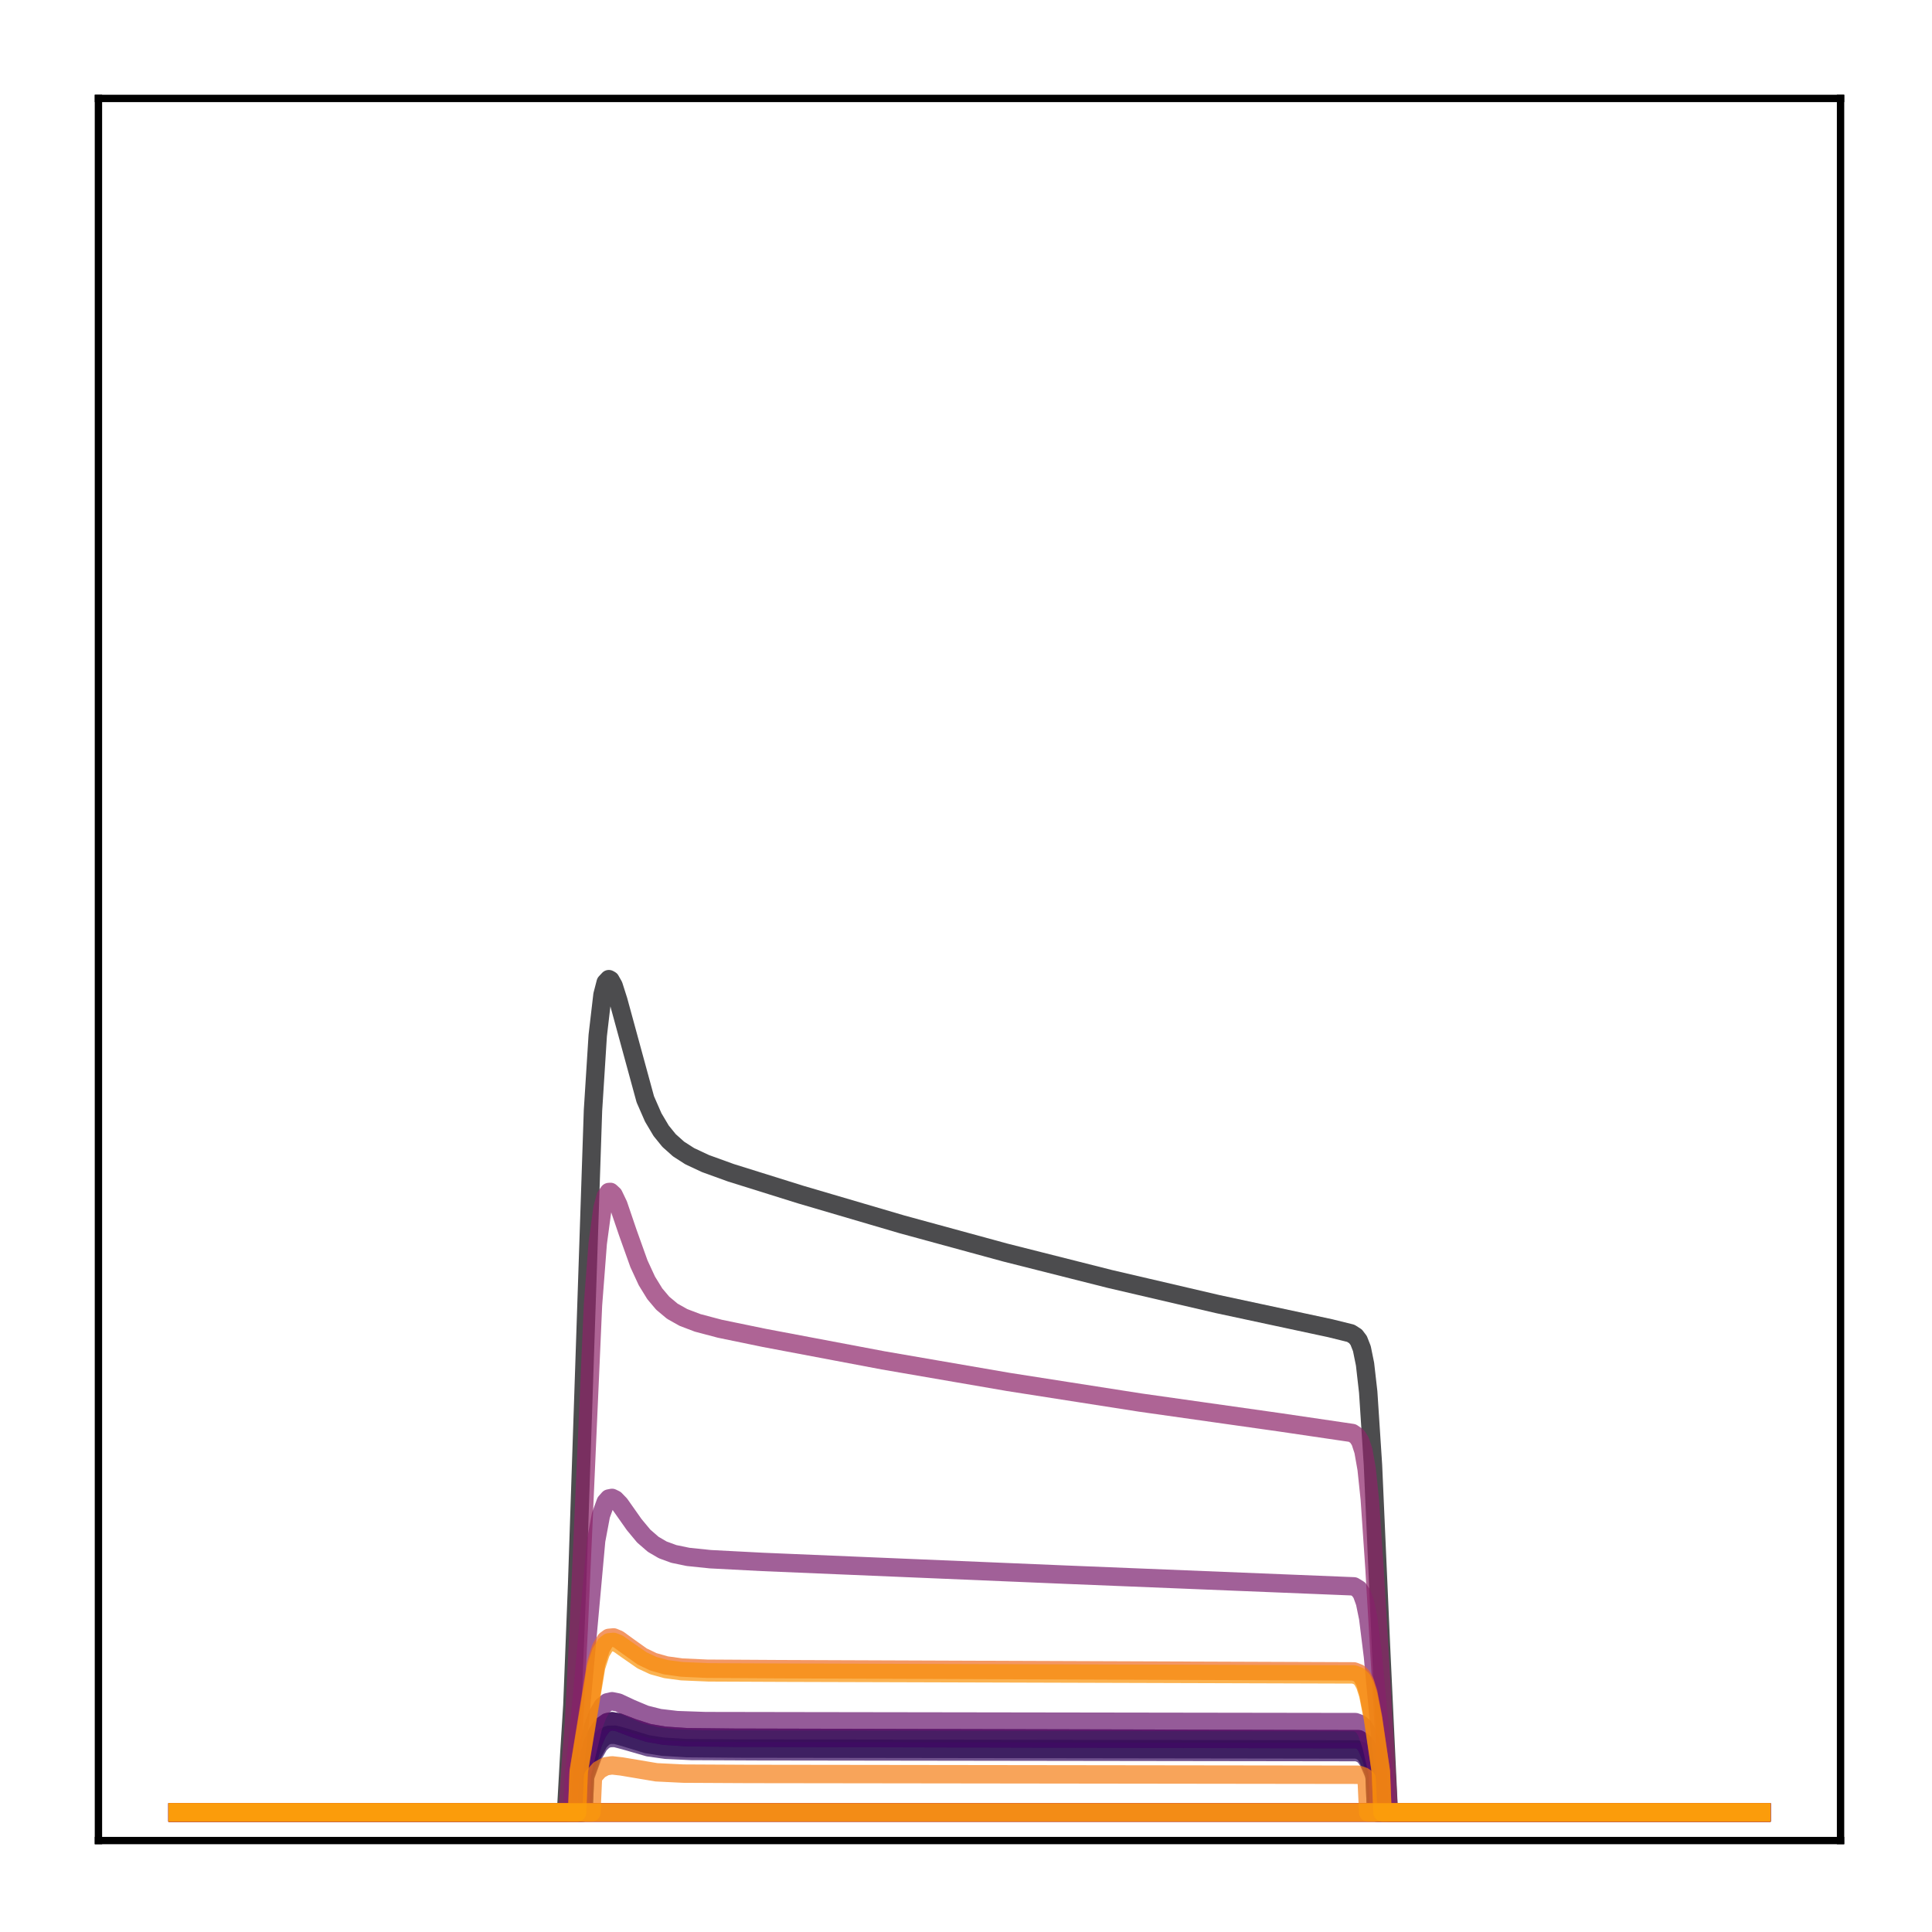 <?xml version="1.0" encoding="utf-8" standalone="no"?>
<!DOCTYPE svg PUBLIC "-//W3C//DTD SVG 1.1//EN"
  "http://www.w3.org/Graphics/SVG/1.1/DTD/svg11.dtd">
<!-- Created with matplotlib (http://matplotlib.org/) -->
<svg height="210pt" version="1.1" viewBox="0 0 210 210" width="210pt" xmlns="http://www.w3.org/2000/svg" xmlns:xlink="http://www.w3.org/1999/xlink">
 <defs>
  <style type="text/css">
*{stroke-linecap:butt;stroke-linejoin:round;}
  </style>
 </defs>
 <g id="figure_1">
  <g id="patch_1">
   <path d="M 0 210.76 
L 210.76 210.76 
L 210.76 0 
L 0 0 
z
" style="fill:#ffffff;"/>
  </g>
  <g id="axes_1">
   <g id="patch_2">
    <path d="M 10.7 200.06 
L 200.06 200.06 
L 200.06 10.7 
L 10.7 10.7 
z
" style="fill:#ffffff;"/>
   </g>
   <g id="matplotlib.axis_1"/>
   <g id="matplotlib.axis_2"/>
   <g id="line2d_1">
    <path clip-path="url(#pb8b5930dfc)" d="M 19.307 197.006 
L 61.525 197.006 
L 61.87 190.837 
L 62.214 185.37 
L 62.731 172.204 
L 64.455 120.705 
L 64.971 112.556 
L 65.488 108.132 
L 65.833 106.799 
L 66.178 106.429 
L 66.35 106.524 
L 66.695 107.135 
L 67.212 108.758 
L 70.141 119.487 
L 71.003 121.457 
L 71.864 122.908 
L 72.726 123.971 
L 73.76 124.895 
L 74.966 125.67 
L 76.689 126.477 
L 79.446 127.475 
L 87.028 129.846 
L 98.056 133.087 
L 109.257 136.143 
L 120.63 139.016 
L 132.348 141.747 
L 144.582 144.369 
L 146.822 144.923 
L 147.339 145.252 
L 147.684 145.706 
L 148.029 146.585 
L 148.373 148.276 
L 148.718 151.307 
L 149.235 159.224 
L 150.096 178.681 
L 150.958 197.006 
L 191.453 197.006 
L 191.453 197.006 
" style="fill:none;opacity:0.7;stroke:#000004;stroke-linecap:square;stroke-width:2;"/>
   </g>
   <g id="line2d_2">
    <path clip-path="url(#pb8b5930dfc)" d="M 19.307 197.006 
L 63.248 197.006 
L 63.421 192.964 
L 64.455 189.443 
L 64.971 188.274 
L 65.488 187.552 
L 66.005 187.193 
L 66.522 187.093 
L 67.212 187.206 
L 68.762 187.805 
L 70.486 188.363 
L 72.209 188.663 
L 74.621 188.826 
L 79.791 188.883 
L 147.684 189.045 
L 148.201 189.374 
L 148.546 189.84 
L 149.063 191.074 
L 149.58 192.853 
L 149.752 197.006 
L 191.453 197.006 
L 191.453 197.006 
" style="fill:none;opacity:0.7;stroke:#050417;stroke-linecap:square;stroke-width:2;"/>
   </g>
   <g id="line2d_3">
    <path clip-path="url(#pb8b5930dfc)" d="M 19.307 197.006 
L 63.421 197.006 
L 63.593 193.018 
L 64.455 190.552 
L 65.144 189.3 
L 65.661 188.792 
L 66.178 188.567 
L 66.867 188.556 
L 67.901 188.838 
L 70.313 189.579 
L 72.037 189.856 
L 74.621 190.014 
L 80.308 190.063 
L 147.512 190.159 
L 148.029 190.36 
L 148.373 190.661 
L 148.718 191.179 
L 149.235 192.421 
L 149.407 192.935 
L 149.58 197.006 
L 191.453 197.006 
L 191.453 197.006 
" style="fill:none;opacity:0.7;stroke:#110a30;stroke-linecap:square;stroke-width:2;"/>
   </g>
   <g id="line2d_4">
    <path clip-path="url(#pb8b5930dfc)" d="M 19.307 197.006 
L 191.453 197.006 
L 191.453 197.006 
" style="fill:none;opacity:0.7;stroke:#210c4a;stroke-linecap:square;stroke-width:2;"/>
   </g>
   <g id="line2d_5">
    <path clip-path="url(#pb8b5930dfc)" d="M 19.307 197.006 
L 63.421 197.006 
L 63.593 193.19 
L 64.455 190.825 
L 65.144 189.625 
L 65.661 189.137 
L 66.178 188.921 
L 66.867 188.91 
L 67.901 189.18 
L 70.486 189.927 
L 72.381 190.19 
L 75.138 190.321 
L 82.376 190.355 
L 147.512 190.447 
L 148.029 190.64 
L 148.373 190.929 
L 148.718 191.426 
L 149.235 192.618 
L 149.407 193.111 
L 149.58 197.006 
L 191.453 197.006 
L 191.453 197.006 
" style="fill:none;opacity:0.7;stroke:#340a5f;stroke-linecap:square;stroke-width:2;"/>
   </g>
   <g id="line2d_6">
    <path clip-path="url(#pb8b5930dfc)" d="M 19.307 197.006 
L 63.248 197.006 
L 63.421 192.964 
L 64.455 189.443 
L 64.971 188.274 
L 65.488 187.552 
L 66.005 187.193 
L 66.522 187.093 
L 67.212 187.206 
L 68.762 187.805 
L 70.486 188.363 
L 72.209 188.663 
L 74.621 188.826 
L 79.791 188.883 
L 147.684 189.045 
L 148.201 189.374 
L 148.546 189.84 
L 149.063 191.074 
L 149.58 192.853 
L 149.752 197.006 
L 191.453 197.006 
L 191.453 197.006 
" style="fill:none;opacity:0.7;stroke:#450a69;stroke-linecap:square;stroke-width:2;"/>
   </g>
   <g id="line2d_7">
    <path clip-path="url(#pb8b5930dfc)" d="M 19.307 197.006 
L 191.453 197.006 
L 191.453 197.006 
" style="fill:none;opacity:0.7;stroke:#57106e;stroke-linecap:square;stroke-width:2;"/>
   </g>
   <g id="line2d_8">
    <path clip-path="url(#pb8b5930dfc)" d="M 19.307 197.006 
L 63.076 197.006 
L 63.248 192.814 
L 64.455 187.759 
L 64.971 186.343 
L 65.488 185.47 
L 66.005 185.037 
L 66.522 184.918 
L 67.212 185.058 
L 68.59 185.703 
L 70.141 186.356 
L 71.692 186.747 
L 73.587 186.97 
L 76.689 187.078 
L 87.028 187.096 
L 147.339 187.186 
L 147.856 187.382 
L 148.201 187.688 
L 148.546 188.249 
L 149.063 189.742 
L 149.752 192.688 
L 149.924 197.006 
L 191.453 197.006 
L 191.453 197.006 
" style="fill:none;opacity:0.7;stroke:#69166e;stroke-linecap:square;stroke-width:2;"/>
   </g>
   <g id="line2d_9">
    <path clip-path="url(#pb8b5930dfc)" d="M 19.307 197.006 
L 62.214 197.006 
L 62.387 193.067 
L 62.904 188.321 
L 64.799 167.45 
L 65.316 164.703 
L 65.833 163.276 
L 66.178 162.882 
L 66.522 162.814 
L 66.867 162.982 
L 67.384 163.517 
L 68.935 165.719 
L 69.969 166.963 
L 71.003 167.861 
L 72.037 168.465 
L 73.243 168.907 
L 74.794 169.228 
L 77.206 169.478 
L 82.893 169.774 
L 115.805 171.158 
L 147.167 172.43 
L 147.684 172.746 
L 148.029 173.244 
L 148.373 174.205 
L 148.718 175.886 
L 149.235 180.049 
L 150.441 193.002 
L 150.613 197.006 
L 191.453 197.006 
L 191.453 197.006 
" style="fill:none;opacity:0.7;stroke:#7a1d6d;stroke-linecap:square;stroke-width:2;"/>
   </g>
   <g id="line2d_10">
    <path clip-path="url(#pb8b5930dfc)" d="M 19.307 197.006 
L 61.697 197.006 
L 62.042 191.805 
L 62.387 187.353 
L 62.904 177.031 
L 64.455 141.848 
L 64.971 135.14 
L 65.488 131.319 
L 65.833 130.054 
L 66.178 129.568 
L 66.35 129.555 
L 66.695 129.877 
L 67.212 130.959 
L 68.246 133.997 
L 69.452 137.368 
L 70.313 139.231 
L 71.175 140.631 
L 72.037 141.653 
L 73.07 142.517 
L 74.277 143.199 
L 75.828 143.789 
L 78.24 144.427 
L 83.065 145.422 
L 95.989 147.865 
L 109.602 150.211 
L 123.904 152.448 
L 139.068 154.595 
L 146.995 155.763 
L 147.512 156.123 
L 147.856 156.66 
L 148.201 157.713 
L 148.546 159.672 
L 148.89 162.949 
L 149.407 170.55 
L 150.958 197.006 
L 191.453 197.006 
L 191.453 197.006 
" style="fill:none;opacity:0.7;stroke:#8c2369;stroke-linecap:square;stroke-width:2;"/>
   </g>
   <g id="line2d_11">
    <path clip-path="url(#pb8b5930dfc)" d="M 19.307 197.006 
L 191.453 197.006 
L 191.453 197.006 
" style="fill:none;opacity:0.7;stroke:#9b2964;stroke-linecap:square;stroke-width:2;"/>
   </g>
   <g id="line2d_12">
    <path clip-path="url(#pb8b5930dfc)" d="M 19.307 197.006 
L 191.453 197.006 
L 191.453 197.006 
" style="fill:none;opacity:0.7;stroke:#ad305d;stroke-linecap:square;stroke-width:2;"/>
   </g>
   <g id="line2d_13">
    <path clip-path="url(#pb8b5930dfc)" d="M 19.307 197.006 
L 191.453 197.006 
L 191.453 197.006 
" style="fill:none;opacity:0.7;stroke:#bd3853;stroke-linecap:square;stroke-width:2;"/>
   </g>
   <g id="line2d_14">
    <path clip-path="url(#pb8b5930dfc)" d="M 19.307 197.006 
L 191.453 197.006 
L 191.453 197.006 
" style="fill:none;opacity:0.7;stroke:#cc4248;stroke-linecap:square;stroke-width:2;"/>
   </g>
   <g id="line2d_15">
    <path clip-path="url(#pb8b5930dfc)" d="M 19.307 197.006 
L 191.453 197.006 
L 191.453 197.006 
" style="fill:none;opacity:0.7;stroke:#d94d3d;stroke-linecap:square;stroke-width:2;"/>
   </g>
   <g id="line2d_16">
    <path clip-path="url(#pb8b5930dfc)" d="M 19.307 197.006 
L 191.453 197.006 
L 191.453 197.006 
" style="fill:none;opacity:0.7;stroke:#e55c30;stroke-linecap:square;stroke-width:2;"/>
   </g>
   <g id="line2d_17">
    <path clip-path="url(#pb8b5930dfc)" d="M 19.307 197.006 
L 62.731 197.006 
L 62.904 192.495 
L 64.799 180.76 
L 65.316 179.149 
L 65.833 178.285 
L 66.178 178.028 
L 66.695 177.979 
L 67.212 178.191 
L 68.246 178.943 
L 69.796 180.047 
L 71.003 180.626 
L 72.381 181.019 
L 74.104 181.257 
L 76.861 181.385 
L 84.616 181.431 
L 147.167 181.671 
L 147.684 181.872 
L 148.029 182.198 
L 148.373 182.829 
L 148.718 183.927 
L 149.235 186.601 
L 150.096 192.52 
L 150.269 197.006 
L 191.453 197.006 
L 191.453 197.006 
" style="fill:none;opacity:0.7;stroke:#ef6c23;stroke-linecap:square;stroke-width:2;"/>
   </g>
   <g id="line2d_18">
    <path clip-path="url(#pb8b5930dfc)" d="M 19.307 197.006 
L 64.282 197.006 
L 64.455 193.131 
L 65.144 192.364 
L 65.833 191.988 
L 66.522 191.887 
L 67.556 192.004 
L 71.347 192.641 
L 74.277 192.785 
L 81.342 192.822 
L 147.684 192.909 
L 148.201 193.084 
L 148.546 193.332 
L 148.718 197.006 
L 191.453 197.006 
L 191.453 197.006 
" style="fill:none;opacity:0.7;stroke:#f67e14;stroke-linecap:square;stroke-width:2;"/>
   </g>
   <g id="line2d_19">
    <path clip-path="url(#pb8b5930dfc)" d="M 19.307 197.006 
L 62.731 197.006 
L 62.904 192.621 
L 64.799 181.183 
L 65.316 179.61 
L 65.833 178.765 
L 66.178 178.514 
L 66.695 178.466 
L 67.212 178.671 
L 68.246 179.402 
L 69.796 180.477 
L 71.003 181.04 
L 72.381 181.422 
L 74.104 181.653 
L 77.034 181.778 
L 85.65 181.815 
L 147.167 182 
L 147.684 182.197 
L 148.029 182.517 
L 148.373 183.135 
L 148.718 184.211 
L 149.235 186.83 
L 150.096 192.624 
L 150.269 197.006 
L 191.453 197.006 
L 191.453 197.006 
" style="fill:none;opacity:0.7;stroke:#fa9207;stroke-linecap:square;stroke-width:2;"/>
   </g>
   <g id="line2d_20">
    <path clip-path="url(#pb8b5930dfc)" d="M 19.307 197.006 
L 191.453 197.006 
L 191.453 197.006 
" style="fill:none;opacity:0.7;stroke:#fca50a;stroke-linecap:square;stroke-width:2;"/>
   </g>
   <g id="patch_3">
    <path d="M 10.7 200.06 
L 10.7 10.7 
" style="fill:none;stroke:#000000;stroke-linecap:square;stroke-linejoin:miter;stroke-width:0.8;"/>
   </g>
   <g id="patch_4">
    <path d="M 200.06 200.06 
L 200.06 10.7 
" style="fill:none;stroke:#000000;stroke-linecap:square;stroke-linejoin:miter;stroke-width:0.8;"/>
   </g>
   <g id="patch_5">
    <path d="M 10.7 200.06 
L 200.06 200.06 
" style="fill:none;stroke:#000000;stroke-linecap:square;stroke-linejoin:miter;stroke-width:0.8;"/>
   </g>
   <g id="patch_6">
    <path d="M 10.7 10.7 
L 200.06 10.7 
" style="fill:none;stroke:#000000;stroke-linecap:square;stroke-linejoin:miter;stroke-width:0.8;"/>
   </g>
  </g>
 </g>
 <defs>
  <clipPath id="pb8b5930dfc">
   <rect height="189.36" width="189.36" x="10.7" y="10.7"/>
  </clipPath>
 </defs>
</svg>
